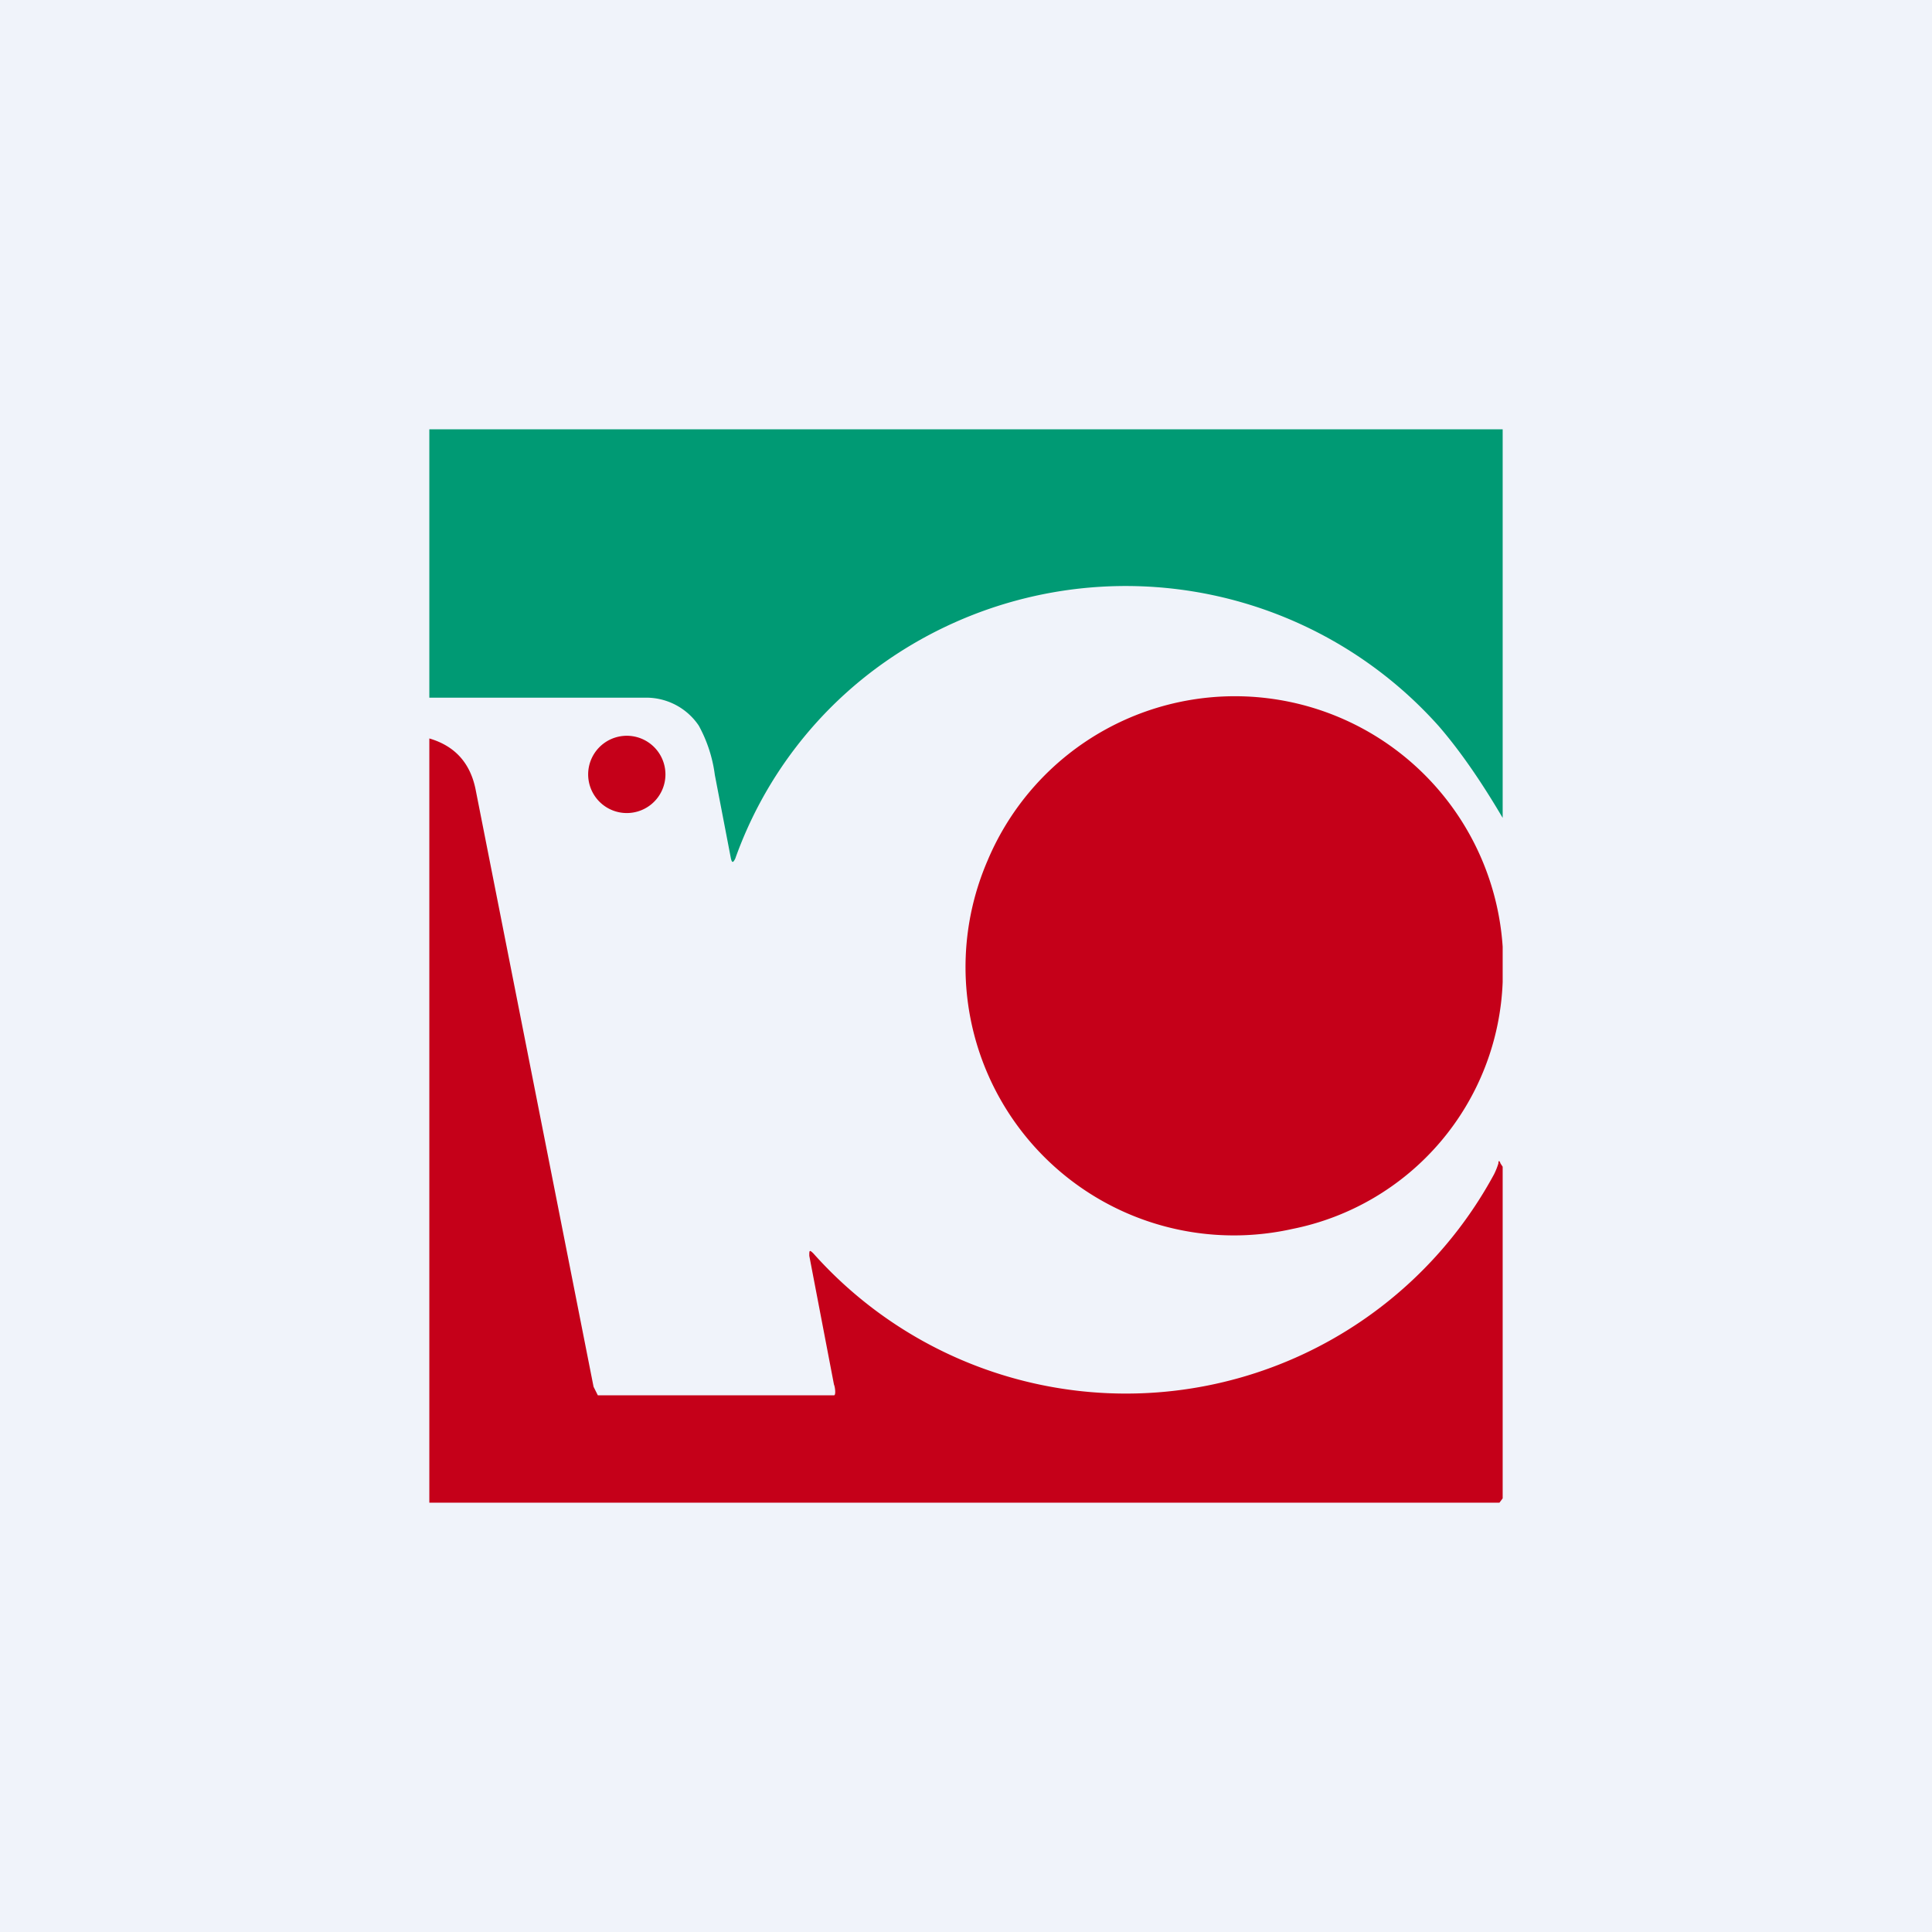 <!-- by TradingView --><svg width="18" height="18" viewBox="0 0 18 18" xmlns="http://www.w3.org/2000/svg"><path fill="#F0F3FA" d="M0 0h18v18H0z"/><path d="M14 4v3.62c-.2-.34-.4-.63-.6-.86a3.91 3.91 0 0 0-5.13-.61A3.79 3.79 0 0 0 6.85 8c-.02.04-.03.04-.04 0l-.15-.78a1.3 1.3 0 0 0-.15-.46.59.59 0 0 0-.49-.26H4V4h10Z" fill="#009A74"/><path d="M14 8.83v.32a2.44 2.44 0 0 1-1.96 2.3A2.5 2.5 0 0 1 9.2 8.02a2.5 2.5 0 0 1 4.8.8ZM5.78 7.57a.36.36 0 1 0 0-.71.36.36 0 0 0 0 .71Z" fill="#C50019"/><path d="M14 10.87v3.09l-.03.04H4V6.88c.24.07.38.23.43.47l1.1 5.57.04.08h2.2c.02 0 .01-.08 0-.1l-.23-1.2c0-.05 0-.06.04-.02a3.9 3.9 0 0 0 6.34-.74.66.66 0 0 0 .04-.1c0-.03.01-.03.02 0l.02.03Z" fill="#C50019"/></svg>